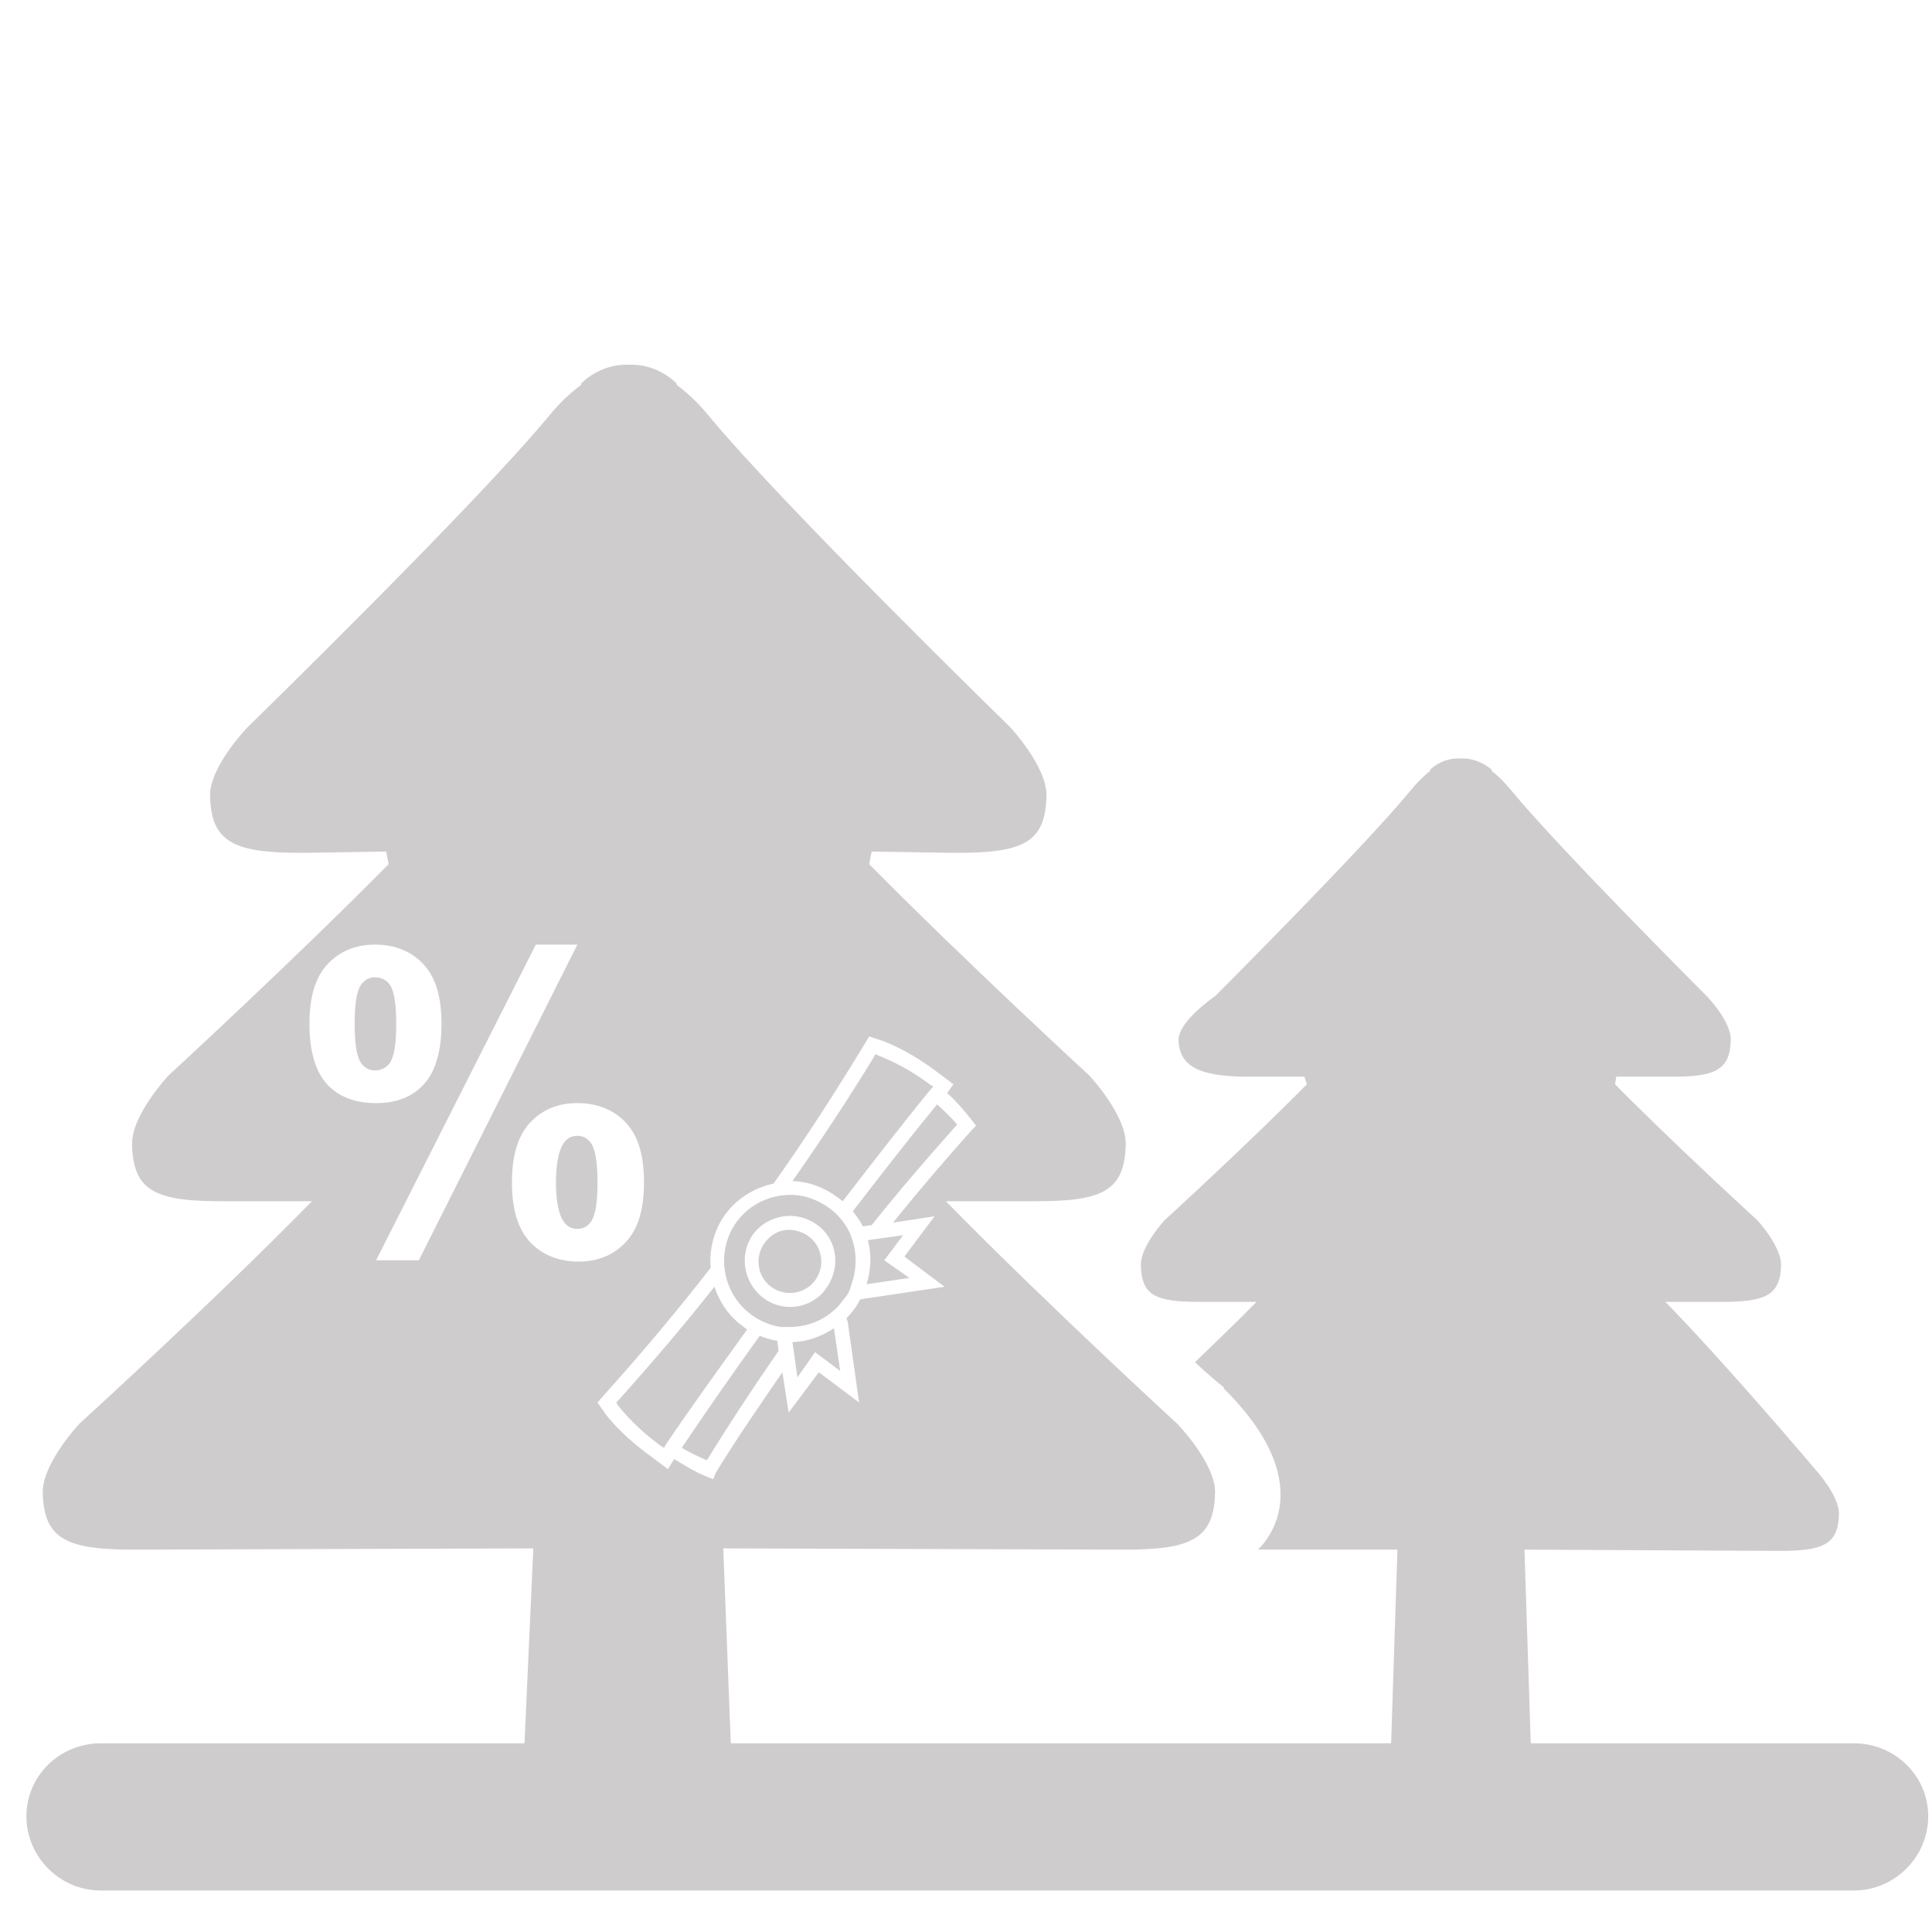 <?xml version="1.0" encoding="UTF-8" standalone="no"?>
<!-- Created with Inkscape (http://www.inkscape.org/) -->

<svg
   xmlns:dc="http://purl.org/dc/elements/1.1/"
   xmlns:cc="http://creativecommons.org/ns#"
   xmlns:rdf="http://www.w3.org/1999/02/22-rdf-syntax-ns#"
   xmlns:svg="http://www.w3.org/2000/svg"
   xmlns="http://www.w3.org/2000/svg"
   xmlns:sodipodi="http://sodipodi.sourceforge.net/DTD/sodipodi-0.dtd"
   xmlns:inkscape="http://www.inkscape.org/namespaces/inkscape"
   width="48px"
   height="48px"
   id="svg28083"
   version="1.1"
   inkscape:version="0.48.4 r9939"
   sodipodi:docname="foret-protegee-pourcent.svg">
  <defs
     id="defs28085">
    <clipPath
       clipPathUnits="userSpaceOnUse"
       id="clipPath4901">
      <path
         inkscape:connector-curvature="0"
         d="m 315.748,1648.19 0.773,0 0,-0.63 -0.773,0 0,0.63 z"
         id="path4903" />
    </clipPath>
    <clipPath
       clipPathUnits="userSpaceOnUse"
       id="clipPath4905">
      <path
         inkscape:connector-curvature="0"
         d="m 315.759,1648.18 0.762,0 0,-0.62 -0.762,0 0,0.62 z"
         id="path4907" />
    </clipPath>
    <clipPath
       clipPathUnits="userSpaceOnUse"
       id="clipPath4909">
      <path
         inkscape:connector-curvature="0"
         d="m 315.748,1648.19 0.011,0 0,-0.01 -0.011,0 0,0.01 z"
         id="path4911" />
    </clipPath>
    <clipPath
       clipPathUnits="userSpaceOnUse"
       id="clipPath4857">
      <path
         inkscape:connector-curvature="0"
         d="m 327.146,1644.07 0.45,0 0,-0.02 -0.45,0 0,0.02 z"
         id="path4859" />
    </clipPath>
    <clipPath
       clipPathUnits="userSpaceOnUse"
       id="clipPath4861">
      <path
         inkscape:connector-curvature="0"
         d="m 327.146,1644.07 0.446,0 0,-0.02 -0.446,0 0,0.02 z"
         id="path4863" />
    </clipPath>
    <clipPath
       clipPathUnits="userSpaceOnUse"
       id="clipPath4865">
      <path
         inkscape:connector-curvature="0"
         d="m 327.592,1644.05 0.004,0 0,0 -0.004,0 z"
         id="path4867" />
    </clipPath>
  </defs>
  <sodipodi:namedview
     id="base"
     pagecolor="#ffffff"
     bordercolor="#666666"
     borderopacity="1.0"
     inkscape:pageopacity="0.0"
     inkscape:pageshadow="2"
     inkscape:zoom="4.9497475"
     inkscape:cx="18.265463"
     inkscape:cy="33.364893"
     inkscape:current-layer="layer1"
     showgrid="true"
     inkscape:grid-bbox="true"
     inkscape:document-units="px"
     inkscape:window-width="887"
     inkscape:window-height="690"
     inkscape:window-x="1920"
     inkscape:window-y="79"
     inkscape:window-maximized="0" />
  <g
     id="layer1"
     inkscape:label="Layer 1"
     inkscape:groupmode="layer">
    <path
       style="fill:#cfcccd"
       d="M 15.625 9.062 C 14.891 9.031 14.438 9.531 14.438 9.531 L 14.438 9.562 C 14.189 9.749 13.931 9.979 13.656 10.312 C 11.82 12.542 6.156 18.062 6.156 18.062 C 6.156 18.062 5.2 19.047 5.219 19.781 C 5.249 20.945 5.827 21.201 7.594 21.188 L 9.594 21.156 L 9.656 21.469 C 7.296 23.858 4.188 26.719 4.188 26.719 C 4.188 26.719 3.262 27.703 3.281 28.438 C 3.312 29.6 3.858 29.858 5.625 29.844 L 7.75 29.844 C 5.366 32.284 1.969 35.375 1.969 35.375 C 1.969 35.375 1.044 36.36 1.062 37.094 C 1.093 38.258 1.67 38.514 3.438 38.5 L 13.25 38.469 L 13.031 43.312 L 2.625 43.312 C 2.613 43.312 2.606 43.312 2.594 43.312 C 2.559 43.309 2.534 43.312 2.5 43.312 C 1.49 43.312 0.656 44.115 0.656 45.125 C 0.656 46.135 1.49 46.969 2.5 46.969 C 2.555 46.969 2.603 46.974 2.656 46.969 L 45.906 46.969 C 45.959 46.974 46.008 46.969 46.062 46.969 C 47.072 46.969 47.906 46.135 47.906 45.125 C 47.906 44.115 47.072 43.312 46.062 43.312 C 46.028 43.312 46.003 43.31 45.969 43.312 C 45.956 43.312 45.95 43.312 45.938 43.312 L 38.031 43.312 L 37.875 38.5 L 44.156 38.531 C 45.295 38.54 45.668 38.375 45.688 37.625 C 45.7 37.151 45.094 36.5 45.094 36.5 C 45.094 36.5 42.913 33.917 41.375 32.344 L 42.719 32.344 C 43.858 32.353 44.231 32.187 44.25 31.438 C 44.262 30.965 43.656 30.312 43.656 30.312 C 43.656 30.312 41.647 28.478 40.125 26.938 L 40.156 26.75 L 41.469 26.75 C 42.608 26.759 42.98 26.594 43 25.844 C 43.014 25.371 42.406 24.75 42.406 24.75 C 42.406 24.75 38.746 21.093 37.562 19.656 C 37.385 19.441 37.222 19.277 37.062 19.156 L 37.062 19.125 C 37.062 19.125 36.754 18.824 36.281 18.844 C 35.807 18.824 35.531 19.125 35.531 19.125 L 35.531 19.156 C 35.37 19.277 35.208 19.441 35.031 19.656 C 33.847 21.093 30.188 24.75 30.188 24.75 C 30.188 24.75 29.269 25.371 29.281 25.844 C 29.301 26.593 29.987 26.759 31.125 26.75 L 32.406 26.75 L 32.469 26.938 C 30.948 28.478 28.938 30.312 28.938 30.312 C 28.938 30.312 28.331 30.965 28.344 31.438 C 28.364 32.187 28.705 32.352 29.844 32.344 L 31.219 32.344 C 30.746 32.828 30.199 33.35 29.688 33.844 C 30.113 34.241 30.397 34.46 30.406 34.469 L 30.406 34.5 L 30.438 34.531 C 32.956 37.05 31.25 38.5 31.25 38.5 L 34.719 38.5 L 34.562 43.312 L 18.156 43.312 L 17.969 38.469 L 27.812 38.5 C 29.58 38.514 30.157 38.257 30.188 37.094 C 30.207 36.36 29.25 35.375 29.25 35.375 C 29.25 35.375 25.886 32.284 23.5 29.844 L 25.625 29.844 C 27.392 29.858 27.937 29.6 27.969 28.438 C 27.987 27.703 27.062 26.719 27.062 26.719 C 27.062 26.719 23.953 23.858 21.594 21.469 L 21.656 21.156 L 23.656 21.188 C 25.424 21.202 25.968 20.945 26 19.781 C 26.018 19.047 25.094 18.062 25.094 18.062 C 25.094 18.062 19.43 12.542 17.594 10.312 C 17.319 9.979 17.061 9.749 16.812 9.562 L 16.812 9.531 C 16.812 9.531 16.359 9.031 15.625 9.062 z M 9.312 23.469 C 9.829 23.469 10.241 23.648 10.531 23.969 C 10.825 24.286 10.969 24.769 10.969 25.438 C 10.969 26.103 10.825 26.617 10.531 26.938 C 10.241 27.258 9.844 27.406 9.344 27.406 C 8.827 27.406 8.419 27.255 8.125 26.938 C 7.834 26.617 7.687 26.106 7.688 25.438 C 7.687 24.772 7.834 24.29 8.125 23.969 C 8.419 23.648 8.813 23.469 9.312 23.469 z M 13.312 23.469 L 14.344 23.469 L 10.406 31.312 L 9.344 31.312 L 13.312 23.469 z M 9.312 24.281 C 9.164 24.281 9.053 24.347 8.969 24.469 C 8.857 24.634 8.812 24.954 8.812 25.438 C 8.812 25.921 8.857 26.241 8.969 26.406 C 9.053 26.528 9.164 26.594 9.312 26.594 C 9.465 26.594 9.603 26.528 9.688 26.406 C 9.796 26.241 9.844 25.921 9.844 25.438 C 9.844 24.954 9.796 24.631 9.688 24.469 C 9.603 24.344 9.465 24.281 9.312 24.281 z M 21.594 25.75 L 21.969 25.875 C 22.437 26.062 22.875 26.323 23.312 26.656 L 23.688 26.938 L 23.531 27.156 C 23.762 27.363 23.966 27.604 24.156 27.844 L 24.25 27.969 L 24.156 28.062 C 23.487 28.808 22.819 29.591 22.188 30.375 L 23.219 30.219 L 22.469 31.219 L 23.469 31.969 L 21.375 32.281 C 21.33 32.364 21.277 32.453 21.219 32.531 C 21.16 32.61 21.098 32.683 21.031 32.75 L 21.062 32.844 L 21.344 34.844 L 20.344 34.094 L 19.594 35.094 L 19.438 34.094 C 18.868 34.924 18.304 35.739 17.781 36.594 L 17.719 36.75 L 17.562 36.688 C 17.278 36.574 17.015 36.412 16.75 36.25 L 16.594 36.5 L 16.219 36.219 C 15.777 35.898 15.379 35.554 15.062 35.156 L 14.844 34.844 L 15.094 34.562 C 15.981 33.573 16.836 32.552 17.656 31.5 C 17.62 31.036 17.732 30.558 18.031 30.156 C 18.33 29.754 18.764 29.504 19.219 29.406 C 19.991 28.319 20.713 27.197 21.406 26.062 L 21.594 25.75 z M 21.75 26.188 L 21.719 26.25 C 21.076 27.303 20.398 28.331 19.688 29.344 C 20.083 29.354 20.472 29.496 20.812 29.75 C 20.851 29.779 20.902 29.813 20.938 29.844 C 21.655 28.913 22.383 27.967 23.125 27.062 L 23.188 27 L 23.094 26.938 C 22.682 26.625 22.25 26.393 21.812 26.219 L 21.75 26.188 z M 14.344 27.406 C 14.854 27.406 15.272 27.585 15.562 27.906 C 15.856 28.227 16 28.71 16 29.375 C 16 30.044 15.856 30.523 15.562 30.844 C 15.272 31.165 14.875 31.344 14.375 31.344 C 13.858 31.344 13.45 31.165 13.156 30.844 C 12.866 30.523 12.719 30.044 12.719 29.375 C 12.719 28.71 12.866 28.227 13.156 27.906 C 13.45 27.585 13.837 27.406 14.344 27.406 z M 23.281 27.438 C 22.569 28.308 21.876 29.2 21.188 30.094 C 21.283 30.213 21.373 30.334 21.438 30.469 L 21.656 30.438 C 22.336 29.583 23.058 28.748 23.781 27.938 C 23.634 27.764 23.454 27.593 23.281 27.438 z M 14.344 28.219 C 14.192 28.219 14.081 28.285 14 28.406 C 13.889 28.572 13.812 28.892 13.812 29.375 C 13.812 29.858 13.889 30.182 14 30.344 C 14.084 30.469 14.195 30.531 14.344 30.531 C 14.496 30.531 14.606 30.465 14.688 30.344 C 14.799 30.178 14.844 29.858 14.844 29.375 C 14.844 28.892 14.796 28.572 14.688 28.406 C 14.603 28.285 14.496 28.219 14.344 28.219 z M 19.719 29.688 C 19.191 29.664 18.651 29.889 18.312 30.344 C 17.771 31.071 17.929 32.115 18.656 32.656 C 18.884 32.826 19.143 32.932 19.406 32.969 L 19.594 32.969 C 19.949 32.974 20.311 32.866 20.594 32.656 L 20.75 32.531 C 20.818 32.467 20.88 32.39 20.938 32.312 C 20.995 32.236 21.052 32.177 21.094 32.094 L 21.156 31.906 C 21.277 31.574 21.295 31.181 21.188 30.844 L 21.125 30.656 C 21.013 30.416 20.852 30.2 20.625 30.031 C 20.352 29.828 20.035 29.702 19.719 29.688 z M 19.469 30.219 C 19.754 30.177 20.063 30.252 20.312 30.438 C 20.76 30.771 20.872 31.363 20.625 31.844 C 20.598 31.899 20.569 31.949 20.531 32 C 20.494 32.051 20.451 32.115 20.406 32.156 C 20.016 32.532 19.416 32.583 18.969 32.25 C 18.47 31.879 18.348 31.154 18.719 30.656 C 18.904 30.407 19.183 30.261 19.469 30.219 z M 19.5 30.562 C 19.302 30.591 19.128 30.703 19 30.875 C 18.743 31.22 18.812 31.712 19.156 31.969 C 19.501 32.225 19.993 32.157 20.25 31.812 C 20.506 31.468 20.438 30.975 20.094 30.719 C 19.921 30.591 19.698 30.534 19.5 30.562 z M 22.438 30.688 L 21.562 30.812 C 21.66 31.169 21.639 31.546 21.531 31.906 L 22.594 31.75 L 21.969 31.312 L 22.438 30.688 z M 17.75 31.969 C 16.984 32.94 16.168 33.894 15.344 34.812 L 15.312 34.844 L 15.344 34.906 C 15.639 35.279 16.022 35.636 16.438 35.938 L 16.5 35.969 L 16.531 35.906 C 17.185 34.935 17.877 33.986 18.562 33.031 C 18.523 33.006 18.476 32.966 18.438 32.938 C 18.097 32.684 17.874 32.345 17.75 31.969 z M 20.719 33 C 20.405 33.206 20.057 33.335 19.688 33.344 L 19.812 34.219 L 20.25 33.594 L 20.875 34.062 L 20.719 33 z M 18.875 33.188 C 18.217 34.104 17.566 35.037 16.938 35.969 C 17.136 36.09 17.354 36.19 17.562 36.281 C 18.132 35.355 18.721 34.46 19.344 33.562 L 19.312 33.312 C 19.164 33.29 19.017 33.245 18.875 33.188 z "
       id="path4895" />
    <g
       style="font-size:10.377px;font-style:normal;font-weight:normal;line-height:125%;letter-spacing:0px;word-spacing:0px;fill:#ffffff;fill-opacity:1;stroke:none;font-family:Sans"
       id="text4364" />
    <g
       id="g4496"
       transform="matrix(0.14,-0.188,0.188,0.14,9.642,32.194)"
       style="fill:#ffffff" />
  </g>
</svg>
